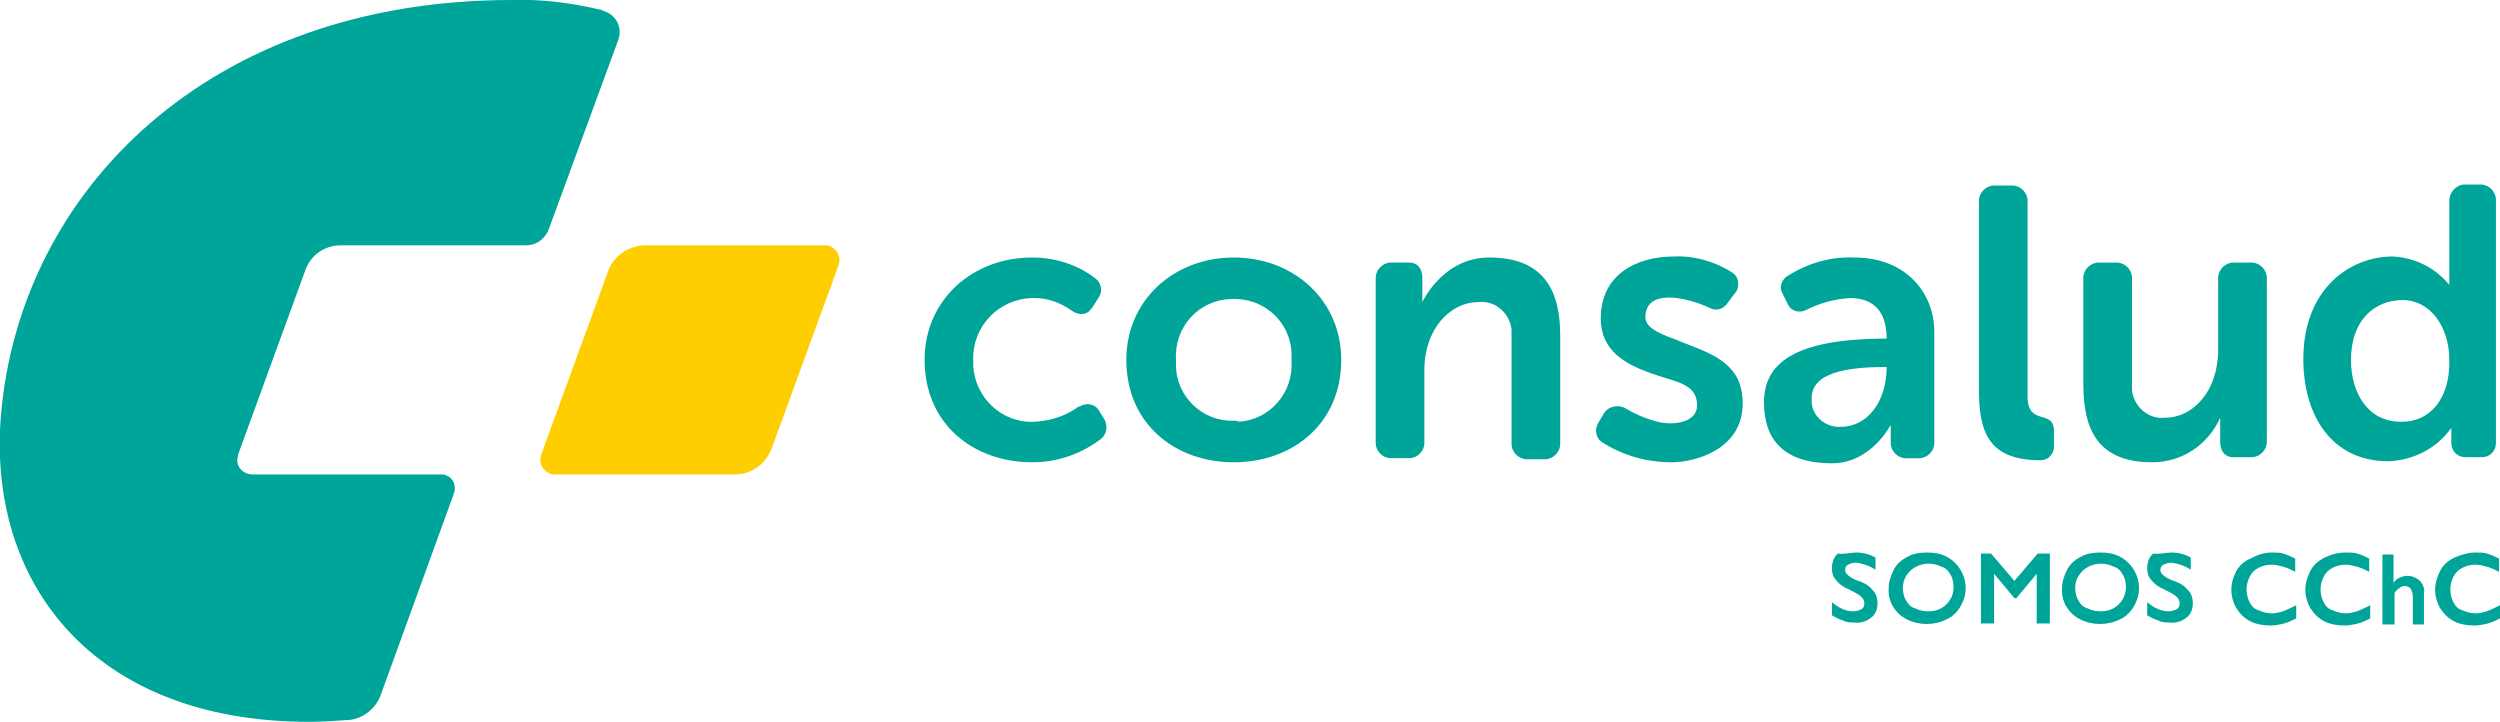<?xml version="1.0" encoding="utf-8"?>
<!-- Generator: Adobe Illustrator 23.0.0, SVG Export Plug-In . SVG Version: 6.00 Build 0)  -->
<svg version="1.1" id="Capa_1" xmlns="http://www.w3.org/2000/svg" xmlns:xlink="http://www.w3.org/1999/xlink" x="0px" y="0px"
	 viewBox="0 0 246.6 71.2" style="enable-background:new 0 0 246.6 71.2;" xml:space="preserve">
<style type="text/css">
	.st0{fill:#00A599;}
	.st1{fill:#FFCE00;}
</style>
<title>logo-white</title>
<path class="st0" d="M102.1,41.6c-3.2,0.2-5.9-2.3-6.1-5.5c0-0.2,0-0.4,0-0.6c-0.1-3.3,2.5-6,5.8-6.1c0.1,0,0.2,0,0.3,0
	c1.3,0,2.6,0.5,3.7,1.3c0.6,0.4,1.4,0.4,1.8-0.2c0,0,0.1-0.1,0.1-0.1l0.7-1.1c0.4-0.6,0.2-1.4-0.3-1.8c-1.8-1.4-4-2.1-6.3-2.1
	c-5.9,0-10.6,4.2-10.6,10.1c0,6.3,4.8,10.1,10.6,10.1c2.5,0,4.8-0.8,6.8-2.3c0.6-0.5,0.7-1.3,0.3-2l-0.5-0.8
	c-0.4-0.7-1.3-0.8-1.9-0.4c0,0,0,0-0.1,0C105.2,41,103.7,41.5,102.1,41.6z"/>
<path class="st0" d="M121.7,25.4c-5.9,0-10.6,4.2-10.6,10.1c0,6.3,4.8,10.1,10.6,10.1s10.6-3.8,10.6-10.1
	C132.3,29.6,127.6,25.4,121.7,25.4z M121.7,41.5c-3.1,0.1-5.7-2.4-5.7-5.5c0-0.2,0-0.4,0-0.5c-0.2-3.2,2.2-5.9,5.4-6
	c3.2-0.2,5.9,2.2,6,5.4c0,0.2,0,0.5,0,0.7c0.2,3.1-2.1,5.8-5.2,6C122.1,41.5,121.9,41.5,121.7,41.5z"/>
<path class="st0" d="M153.9,33.1L153.9,33.1c0-4.3-1.5-7.7-7-7.7c-4.6,0-6.6,4.4-6.6,4.4v-2.4c0-0.8-0.4-1.5-1.3-1.5h-1.8
	c-0.8,0-1.5,0.7-1.5,1.5v16.3c0,0.8,0.7,1.5,1.5,1.5h1.8c0.8,0,1.5-0.7,1.5-1.5v-7.2c0-4.1,2.6-6.7,5.3-6.7c1.6-0.2,3.1,1,3.3,2.7
	c0,0.2,0,0.5,0,0.7l0,0v10.6c0,0.8,0.7,1.5,1.5,1.5h1.8c0.8,0,1.5-0.7,1.5-1.5L153.9,33.1z"/>
<path class="st0" d="M170.4,29.9c-0.4,0.6-1.1,0.8-1.7,0.5c-2.3-1.1-6.4-2-6.4,0.9c0,1.2,2,1.8,3,2.2c2.1,0.9,4.6,1.5,5.9,3.5
	c0.5,0.8,0.7,1.8,0.7,2.8c0,4.6-4.8,5.8-7,5.8c-2.5,0-4.9-0.7-6.9-2c-0.6-0.4-0.7-1.2-0.4-1.8l0.6-1c0.4-0.7,1.3-0.9,2-0.6
	c0,0,0,0,0,0c1,0.6,2.1,1.1,3.3,1.4c1.5,0.4,3.9,0.1,3.9-1.6c0-2.2-2.1-2.3-4.6-3.2s-4.9-2.2-4.9-5.4c0-4.3,3.5-6.1,7.2-6.1
	c2-0.1,4.1,0.5,5.8,1.6c0.6,0.4,0.7,1.2,0.4,1.8L170.4,29.9z"/>
<path class="st0" d="M182.9,25.4c-2.4-0.1-4.7,0.6-6.7,1.9c-0.5,0.4-0.7,1.1-0.4,1.6l0.6,1.2c0.3,0.6,1.1,0.8,1.7,0.5
	c1.4-0.7,2.8-1.1,4.4-1.2c1.4,0,3.6,0.5,3.6,4c-9.4,0-12.1,2.6-12.1,6.3s2,6,6.7,6c3.9,0,5.8-3.8,5.8-3.8v1.8c0,0.8,0.7,1.5,1.5,1.5
	h1.3c0.8,0,1.5-0.7,1.5-1.5v-11C190.8,29,188.1,25.4,182.9,25.4z M181.6,42.1c-1.5,0.1-2.8-1-2.9-2.4c0-0.1,0-0.2,0-0.4
	c0-2.5,3.3-3.1,7.4-3.1C186.1,39.6,184.2,42.1,181.6,42.1z"/>
<path class="st0" d="M200,19.8v19.3c0,3,2.6,1.2,2.6,3.4v1.6c0,0.7-0.6,1.3-1.3,1.3l0,0c-5.1,0-6.1-2.7-6.1-7V19.8
	c0-0.8,0.7-1.5,1.5-1.5h1.8C199.3,18.3,200,19,200,19.8C200,19.8,200,19.8,200,19.8z"/>
<path class="st0" d="M205.5,37.9L205.5,37.9c0,4.3,1.3,7.7,6.8,7.7c2.9,0,5.5-1.7,6.7-4.4v2.4c0,0.8,0.4,1.5,1.3,1.5h1.8
	c0.8,0,1.5-0.7,1.5-1.5V27.4c0-0.8-0.7-1.5-1.5-1.5h-1.8c-0.8,0-1.5,0.7-1.5,1.5v7.1c0,4.1-2.5,6.7-5.2,6.7c-1.6,0.2-3.1-1-3.3-2.7
	c0-0.2,0-0.5,0-0.7l0,0V27.4c0-0.8-0.7-1.5-1.5-1.5H207c-0.8,0-1.5,0.7-1.5,1.5L205.5,37.9z"/>
<path class="st0" d="M241.6,19.8v8.3c-1.4-1.7-3.4-2.7-5.6-2.8c-4.2,0-8.8,3.2-8.8,10.1c0,5.6,2.8,10.1,8.4,10.1
	c2.5-0.1,4.8-1.3,6.2-3.3v1.5c0,0.8,0.6,1.4,1.4,1.4l0,0h1.6c0.8,0,1.4-0.6,1.4-1.4v0v-24c0-0.8-0.7-1.5-1.5-1.5h-1.7
	C242.2,18.3,241.6,19,241.6,19.8 M236.8,41.6c-3.2,0-4.9-2.8-4.9-6.1c0-4,2.4-5.9,5.1-5.9s4.6,2.6,4.6,5.9
	C241.7,39.5,239.5,41.7,236.8,41.6L236.8,41.6z"/>
<path class="st0" d="M183.1,54.5c0.7,0,1.4,0.2,1.9,0.5v1.2c-0.6-0.4-1.2-0.6-1.9-0.7c-0.3,0-0.6,0.1-0.8,0.2
	c-0.2,0.1-0.3,0.3-0.3,0.5c0,0.3,0.2,0.5,0.5,0.7c0.1,0.1,0.5,0.3,1.1,0.5c0.5,0.2,0.9,0.5,1.2,0.9c0.3,0.3,0.4,0.8,0.4,1.2
	c0,0.6-0.2,1.1-0.6,1.4c-0.5,0.4-1.1,0.6-1.7,0.5c-0.4,0-0.8,0-1.1-0.2c-0.4-0.1-0.7-0.3-1.1-0.5v-1.3c0.6,0.5,1.3,0.9,2.1,0.9
	c0.3,0,0.6-0.1,0.8-0.2c0.2-0.1,0.3-0.3,0.3-0.6c0-0.3-0.2-0.6-0.5-0.8c-0.3-0.2-0.7-0.4-1.1-0.6c-0.5-0.2-0.9-0.5-1.2-0.9
	c-0.3-0.3-0.4-0.7-0.4-1.2c0-0.5,0.2-1.1,0.6-1.4C181.9,54.7,182.5,54.5,183.1,54.5z"/>
<path class="st0" d="M190.1,54.5c0.7,0,1.3,0.1,1.9,0.4c1.7,0.9,2.4,3,1.5,4.7c-0.3,0.6-0.8,1.2-1.5,1.5c-1.2,0.6-2.7,0.6-3.9,0
	c-1.2-0.6-1.9-1.8-1.8-3.1c0-0.6,0.2-1.2,0.5-1.8c0.3-0.6,0.8-1,1.4-1.3C188.7,54.6,189.4,54.5,190.1,54.5z M187.7,58
	c0,0.4,0.1,0.9,0.3,1.2c0.2,0.4,0.5,0.7,0.9,0.8c0.4,0.2,0.8,0.3,1.3,0.3c0.7,0,1.3-0.2,1.8-0.7c0.5-0.5,0.7-1.1,0.7-1.7
	c0-0.4-0.1-0.9-0.3-1.2c-0.2-0.4-0.5-0.7-0.9-0.8c-0.8-0.4-1.7-0.4-2.5,0c-0.4,0.2-0.7,0.5-0.9,0.8C187.8,57.1,187.7,57.6,187.7,58z
	"/>
<path class="st0" d="M196.4,54.6l2.3,2.7l2.3-2.7h1.2v6.9h-1.3v-4.9l0,0l-2,2.4h-0.2l-2-2.4l0,0v4.9h-1.3v-6.9H196.4z"/>
<path class="st0" d="M207.2,54.5c0.7,0,1.3,0.1,1.9,0.4c1.7,0.9,2.4,3,1.5,4.7c-0.3,0.6-0.8,1.2-1.5,1.5c-1.2,0.6-2.7,0.6-3.9,0
	c-1.2-0.6-1.9-1.8-1.8-3.1c0-0.6,0.2-1.2,0.5-1.8c0.3-0.6,0.8-1,1.4-1.3C205.8,54.6,206.5,54.5,207.2,54.5z M204.7,58
	c0,0.4,0.1,0.9,0.3,1.2c0.2,0.4,0.5,0.7,0.9,0.8c0.4,0.2,0.8,0.3,1.3,0.3c0.7,0,1.3-0.2,1.8-0.7c0.5-0.5,0.7-1.1,0.7-1.7
	c0-0.4-0.1-0.9-0.3-1.2c-0.2-0.4-0.5-0.7-0.9-0.8c-0.8-0.4-1.7-0.4-2.5,0c-0.4,0.2-0.7,0.5-0.9,0.8C204.8,57.1,204.7,57.6,204.7,58z
	"/>
<path class="st0" d="M214.2,54.5c0.7,0,1.4,0.2,1.9,0.5v1.2c-0.6-0.4-1.2-0.6-1.9-0.7c-0.3,0-0.6,0.1-0.8,0.2
	c-0.2,0.1-0.3,0.3-0.3,0.5c0,0.3,0.2,0.5,0.5,0.7c0.1,0.1,0.5,0.3,1.1,0.5c0.5,0.2,0.9,0.5,1.2,0.9c0.3,0.3,0.4,0.8,0.4,1.2
	c0,0.6-0.2,1.1-0.6,1.4c-0.5,0.4-1.1,0.6-1.7,0.5c-0.4,0-0.8,0-1.1-0.2c-0.4-0.1-0.7-0.3-1.1-0.5v-1.3c0.6,0.5,1.3,0.9,2.1,0.9
	c0.3,0,0.6-0.1,0.8-0.2c0.2-0.1,0.3-0.3,0.3-0.6c0-0.3-0.2-0.6-0.5-0.8c-0.3-0.2-0.7-0.4-1.1-0.6c-0.5-0.2-0.9-0.5-1.2-0.9
	c-0.3-0.3-0.4-0.7-0.4-1.2c0-0.5,0.2-1.1,0.6-1.4C213,54.7,213.6,54.5,214.2,54.5z"/>
<path class="st0" d="M224.1,54.5c0.4,0,0.8,0,1.1,0.1c0.4,0.1,0.8,0.3,1.2,0.5v1.3c-0.4-0.2-0.8-0.4-1.2-0.5
	c-0.4-0.1-0.7-0.2-1.1-0.2c-0.5,0-0.9,0.1-1.3,0.3c-0.4,0.2-0.7,0.5-0.9,0.9c-0.4,0.8-0.4,1.7,0,2.5c0.2,0.4,0.5,0.7,0.9,0.8
	c0.4,0.2,0.9,0.3,1.3,0.3c0.4,0,0.7-0.1,1.1-0.2c0.5-0.2,0.9-0.4,1.3-0.6V61c-0.4,0.2-0.8,0.4-1.2,0.5c-0.4,0.1-0.9,0.2-1.3,0.2
	c-0.7,0-1.4-0.1-2-0.4c-0.6-0.3-1-0.7-1.4-1.3c-0.3-0.5-0.5-1.2-0.5-1.8c0-0.7,0.2-1.3,0.5-1.9c0.3-0.5,0.8-1,1.4-1.2
	C222.7,54.7,223.4,54.5,224.1,54.5z"/>
<path class="st0" d="M231.4,54.5c0.4,0,0.8,0,1.1,0.1c0.4,0.1,0.8,0.3,1.2,0.5v1.3c-0.4-0.2-0.8-0.4-1.2-0.5
	c-0.4-0.1-0.7-0.2-1.1-0.2c-0.5,0-0.9,0.1-1.3,0.3c-0.4,0.2-0.7,0.5-0.9,0.9c-0.4,0.8-0.4,1.7,0,2.5c0.2,0.4,0.5,0.7,0.9,0.8
	c0.4,0.2,0.9,0.3,1.3,0.3c0.4,0,0.7-0.1,1.1-0.2c0.5-0.2,0.9-0.4,1.3-0.6V61c-0.4,0.2-0.8,0.4-1.2,0.5c-0.4,0.1-0.9,0.2-1.3,0.2
	c-0.7,0-1.4-0.1-2-0.4c-0.6-0.3-1-0.7-1.4-1.3c-0.3-0.5-0.5-1.2-0.5-1.8c0-0.7,0.2-1.3,0.5-1.9c0.3-0.6,0.8-1,1.4-1.3
	C229.9,54.7,230.6,54.5,231.4,54.5z"/>
<path class="st0" d="M236.1,54.6v2.9l0,0c0.3-0.5,0.9-0.7,1.4-0.7c0.4,0,0.9,0.2,1.2,0.5c0.3,0.3,0.5,0.8,0.4,1.3v3H238v-2.8
	c0-0.3-0.1-0.5-0.2-0.7c-0.1-0.2-0.4-0.3-0.6-0.3c-0.2,0-0.4,0.1-0.5,0.2c-0.2,0.1-0.4,0.3-0.5,0.5v3.1h-1.2v-6.9H236.1z"/>
<path class="st0" d="M244.2,54.5c0.4,0,0.8,0,1.1,0.1c0.4,0.1,0.8,0.3,1.2,0.5v1.3c-0.4-0.2-0.8-0.4-1.2-0.5
	c-0.4-0.1-0.7-0.2-1.1-0.2c-0.5,0-0.9,0.1-1.3,0.3c-0.4,0.2-0.7,0.5-0.9,0.9c-0.4,0.8-0.4,1.7,0,2.5c0.2,0.4,0.5,0.7,0.9,0.8
	c0.4,0.2,0.9,0.3,1.3,0.3c0.4,0,0.7-0.1,1.1-0.2c0.5-0.2,0.9-0.4,1.3-0.6V61c-0.4,0.2-0.8,0.4-1.2,0.5c-0.4,0.1-0.9,0.2-1.3,0.2
	c-0.7,0-1.4-0.1-2-0.4c-0.6-0.3-1-0.7-1.4-1.3c-0.3-0.5-0.5-1.2-0.5-1.8c0-0.7,0.2-1.3,0.5-1.9c0.3-0.6,0.8-1,1.4-1.3
	C242.8,54.7,243.5,54.5,244.2,54.5z"/>
<path class="st1" d="M60,26.7l-6.6,18.1c-0.3,0.8,0.1,1.6,0.8,1.9c0.2,0.1,0.4,0.1,0.5,0.1h17.8c1.6,0,3-1,3.6-2.5l6.6-18.1
	c0.3-0.8-0.1-1.6-0.8-1.9c-0.2-0.1-0.4-0.1-0.5-0.1H63.5C61.9,24.3,60.5,25.3,60,26.7z"/>
<path class="st0" d="M23.5,44.8l6.6-18.1c0.5-1.5,1.9-2.5,3.5-2.5h18.3c1,0,1.8-0.6,2.2-1.5L61,3.9c0.4-1.2-0.2-2.4-1.4-2.8
	c-0.1,0-0.1,0-0.2-0.1c-2.9-0.7-5.9-1.1-8.9-1C20.6,0,2,18.8,0.1,40.9C-1.3,57.3,9,71.2,30.5,71.2c1.4,0,2.7-0.1,4.1-0.2
	c1.3-0.2,2.4-1.1,2.9-2.3l7.3-20.1c0.2-0.7-0.1-1.5-0.8-1.7c-0.1-0.1-0.3-0.1-0.4-0.1H24.9c-0.8,0-1.5-0.6-1.5-1.4
	C23.4,45.2,23.5,45,23.5,44.8z"/>
</svg>
